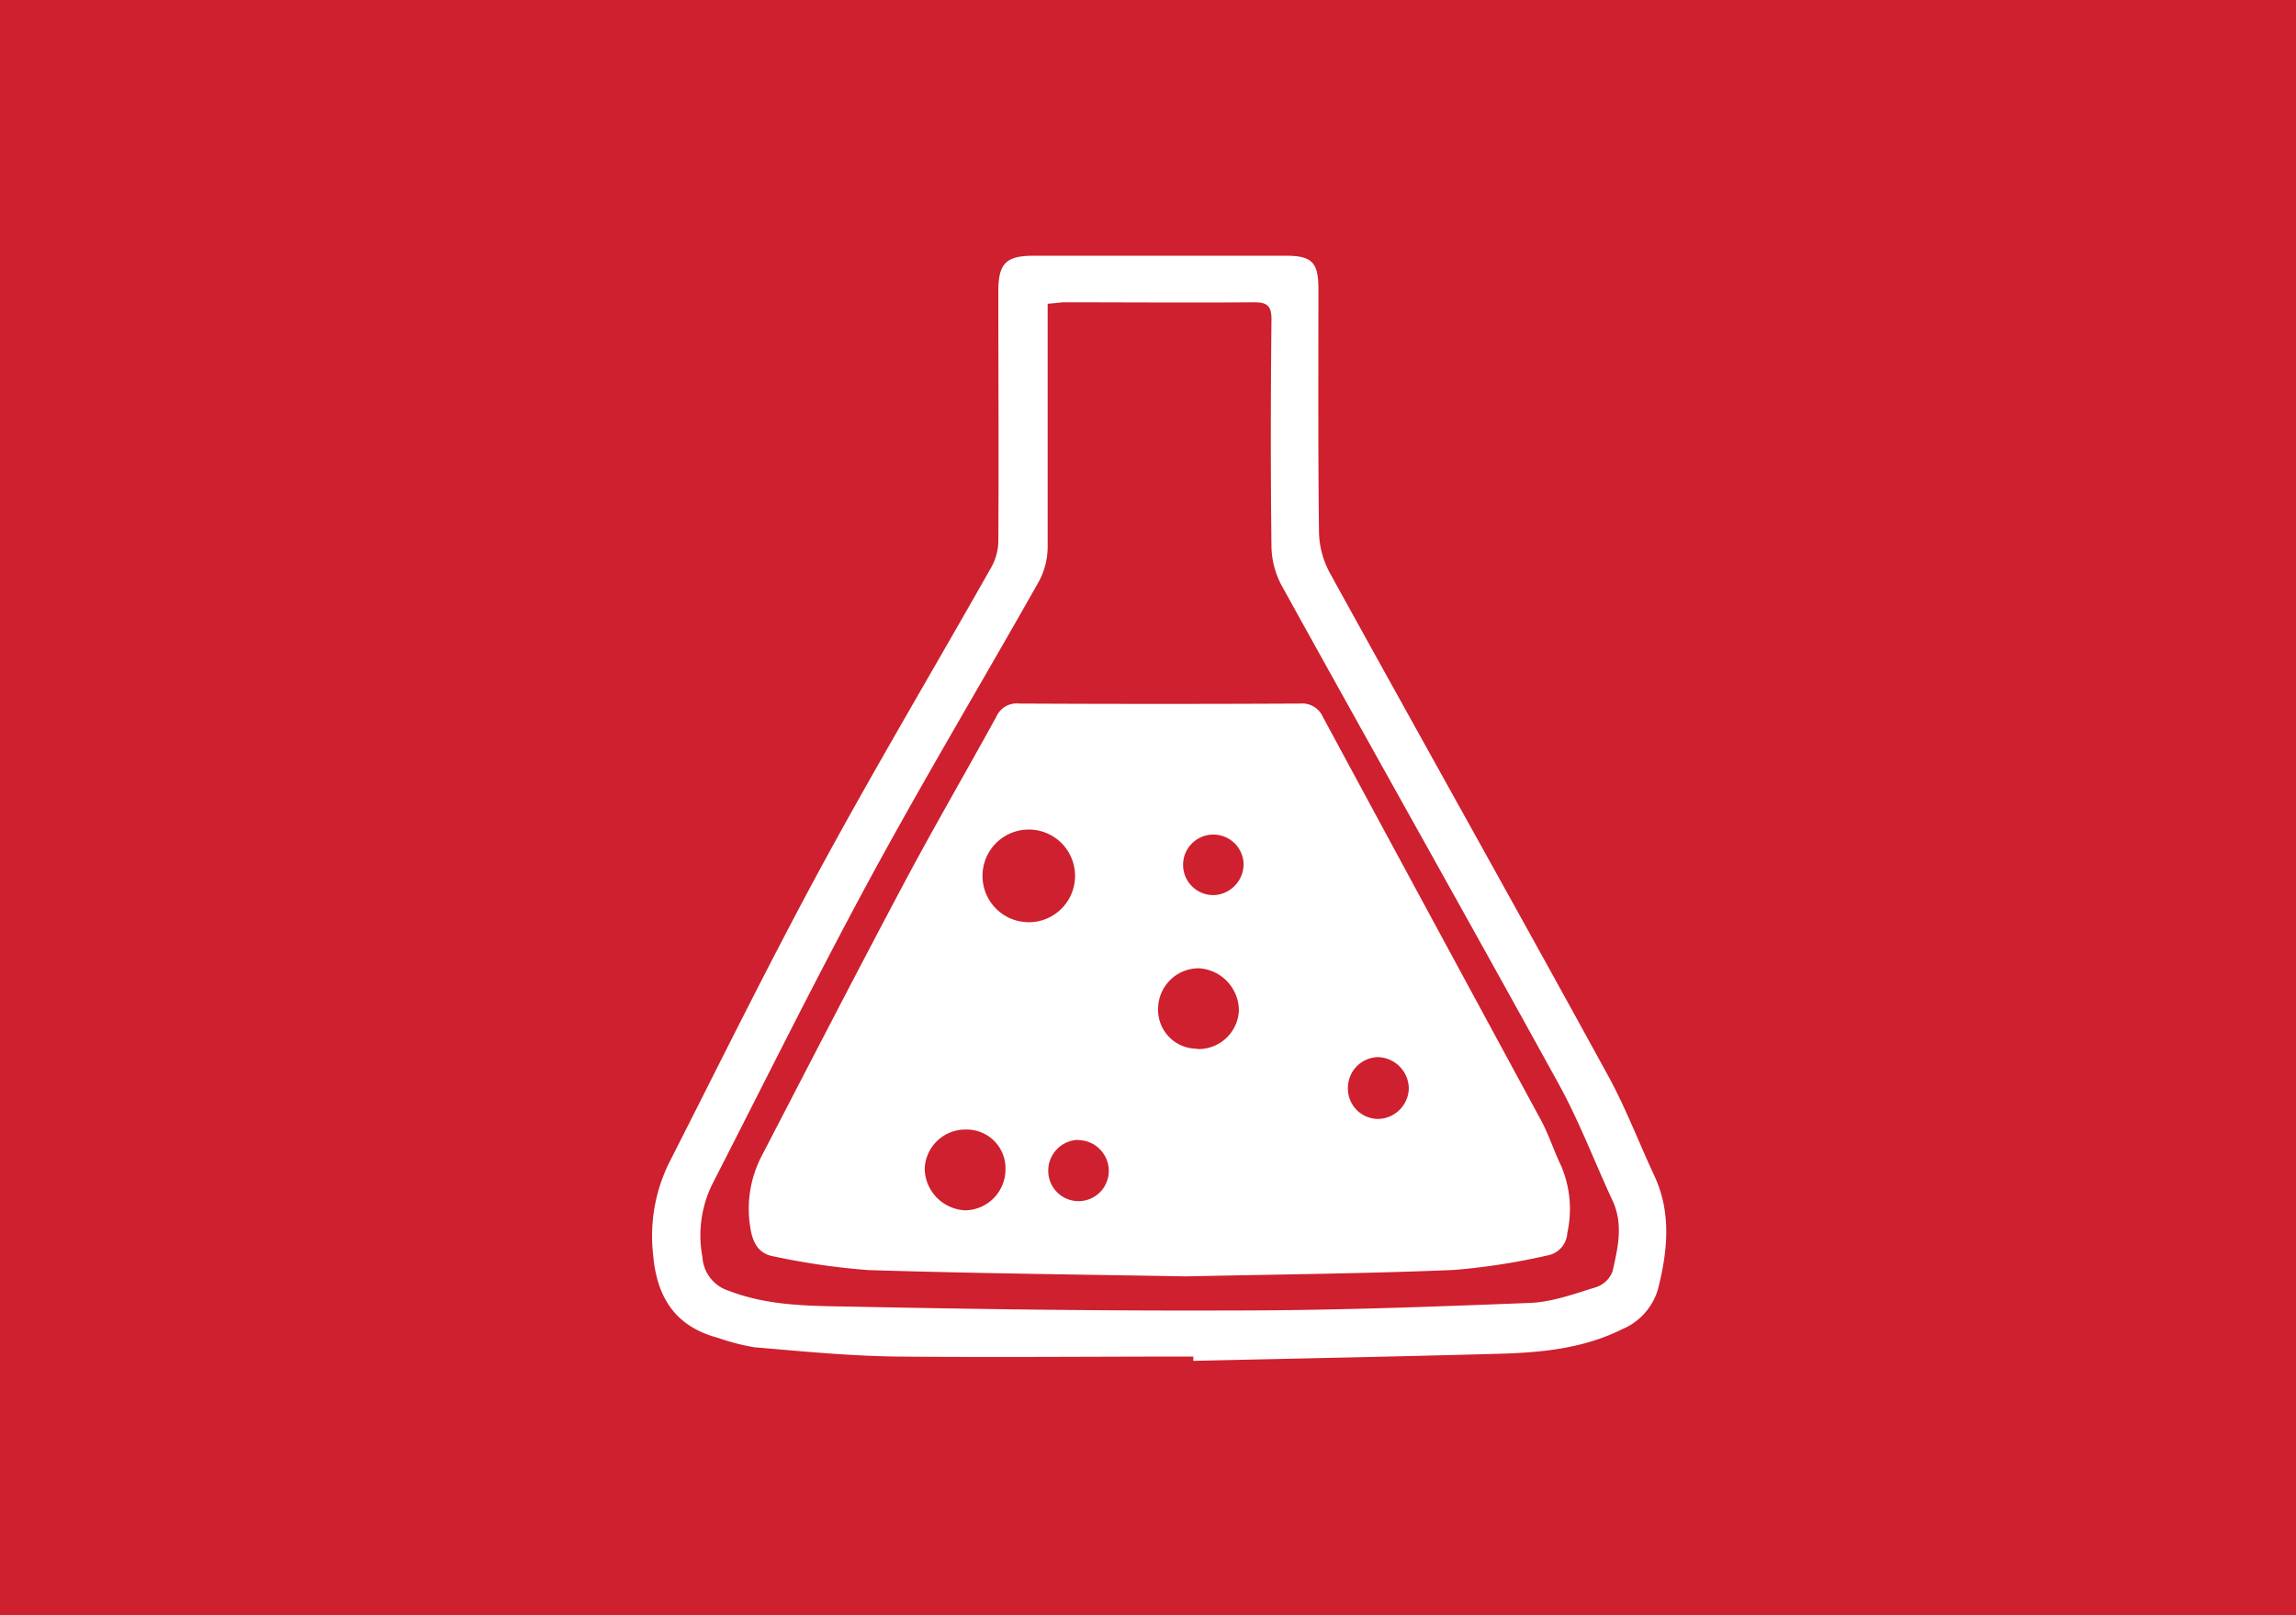 <svg id="Image" xmlns="http://www.w3.org/2000/svg" viewBox="0 0 270 190"><defs><style>.cls-1{fill:#ce202e;}.cls-2{fill:#fff;}</style></defs><title>Image_Free</title><g id="_6" data-name="6"><rect class="cls-1" width="270" height="190"/><path class="cls-2" d="M140.35,159.57c-11.69,0-23.38.11-35.07,0-5.52-.08-11-0.62-16.56-1.09a25.78,25.78,0,0,1-4.29-1.11c-5-1.33-7.18-4.72-7.62-9.73a19.48,19.48,0,0,1,1.85-10.81c5.9-11.61,11.65-23.3,17.85-34.74,6.47-11.93,13.41-23.59,20.09-35.41a6.48,6.48,0,0,0,.8-3c0.06-9.8,0-19.6,0-29.4,0-3.3.89-4.2,4.19-4.2h29.6c3.06,0,3.84.76,3.85,3.83,0,9.6-.05,19.19.07,28.79a10.5,10.5,0,0,0,1.3,4.74c10.91,19.81,22,39.55,32.84,59.36,2,3.71,3.53,7.73,5.33,11.58,2,4.38,1.51,8.84.39,13.28a7.34,7.34,0,0,1-4.2,4.69c-4.53,2.26-9.43,2.75-14.37,2.89-12,.34-24,0.56-36.07.84v-0.43ZM123.2,35.73c0,1.25,0,2.26,0,3.27,0,8.45,0,16.89,0,25.34a8.68,8.68,0,0,1-1,4c-6.63,11.76-13.58,23.35-20,35.21S89.9,127.31,83.81,139.2a13.62,13.62,0,0,0-1.21,8.64,4.43,4.43,0,0,0,3.12,4c4.66,1.8,9.56,1.77,14.38,1.86,15,0.3,30,.51,45,0.45,11.61,0,23.23-.43,34.84-0.89,2.63-.11,5.25-1.08,7.81-1.87a3.11,3.11,0,0,0,1.88-1.84c0.62-2.74,1.3-5.53,0-8.32-2.13-4.58-3.92-9.35-6.36-13.77-10.77-19.57-21.73-39-32.55-58.58a10.05,10.05,0,0,1-1.2-4.56c-0.11-8.92-.09-17.84,0-26.76,0-1.52-.45-2-2-2-7.5.06-15,0-22.5,0C124.5,35.6,124,35.67,123.2,35.73Z"/><path class="cls-2" d="M139.41,150.14c-11.62-.21-24.46-0.34-37.29-0.74A82.47,82.47,0,0,1,91,147.79c-1.84-.31-2.51-1.65-2.78-3.47a13.48,13.48,0,0,1,1.39-8.42c5.56-10.72,11.09-21.46,16.76-32.12,3.49-6.55,7.24-13,10.8-19.48a2.62,2.62,0,0,1,2.71-1.54q16.52,0.08,33,0a2.66,2.66,0,0,1,2.7,1.6q12.79,23.7,25.62,47.38c0.93,1.72,1.52,3.61,2.37,5.37a12.94,12.94,0,0,1,.74,7.91,2.84,2.84,0,0,1-2.35,2.66,77.91,77.91,0,0,1-10.93,1.7C160.89,149.81,150.76,149.9,139.41,150.14Zm-23.87-47a5.44,5.44,0,1,0,10.88-.2A5.44,5.44,0,1,0,115.54,103.1Zm25.25,20.26a4.75,4.75,0,0,0,4.9-4.58A5,5,0,0,0,141,113.9a4.78,4.78,0,0,0-4.81,4.69A4.57,4.57,0,0,0,140.79,123.36Zm-22.55,14.24a4.56,4.56,0,0,0-4.64-4.77,4.78,4.78,0,0,0-4.86,4.64,5,5,0,0,0,4.72,4.86A4.81,4.81,0,0,0,118.24,137.59ZM165.67,128a3.73,3.73,0,0,0-3.59-3.65,3.61,3.61,0,0,0-3.57,3.63,3.56,3.56,0,0,0,3.54,3.64A3.68,3.68,0,0,0,165.67,128Zm-38.86,6.08a3.62,3.62,0,0,0-3.54,3.65,3.56,3.56,0,1,0,7.12,0A3.63,3.63,0,0,0,126.81,134.11Zm19.43-32.53a3.56,3.56,0,1,0-3.47,3.74A3.65,3.65,0,0,0,146.24,101.58Z"/></g></svg>